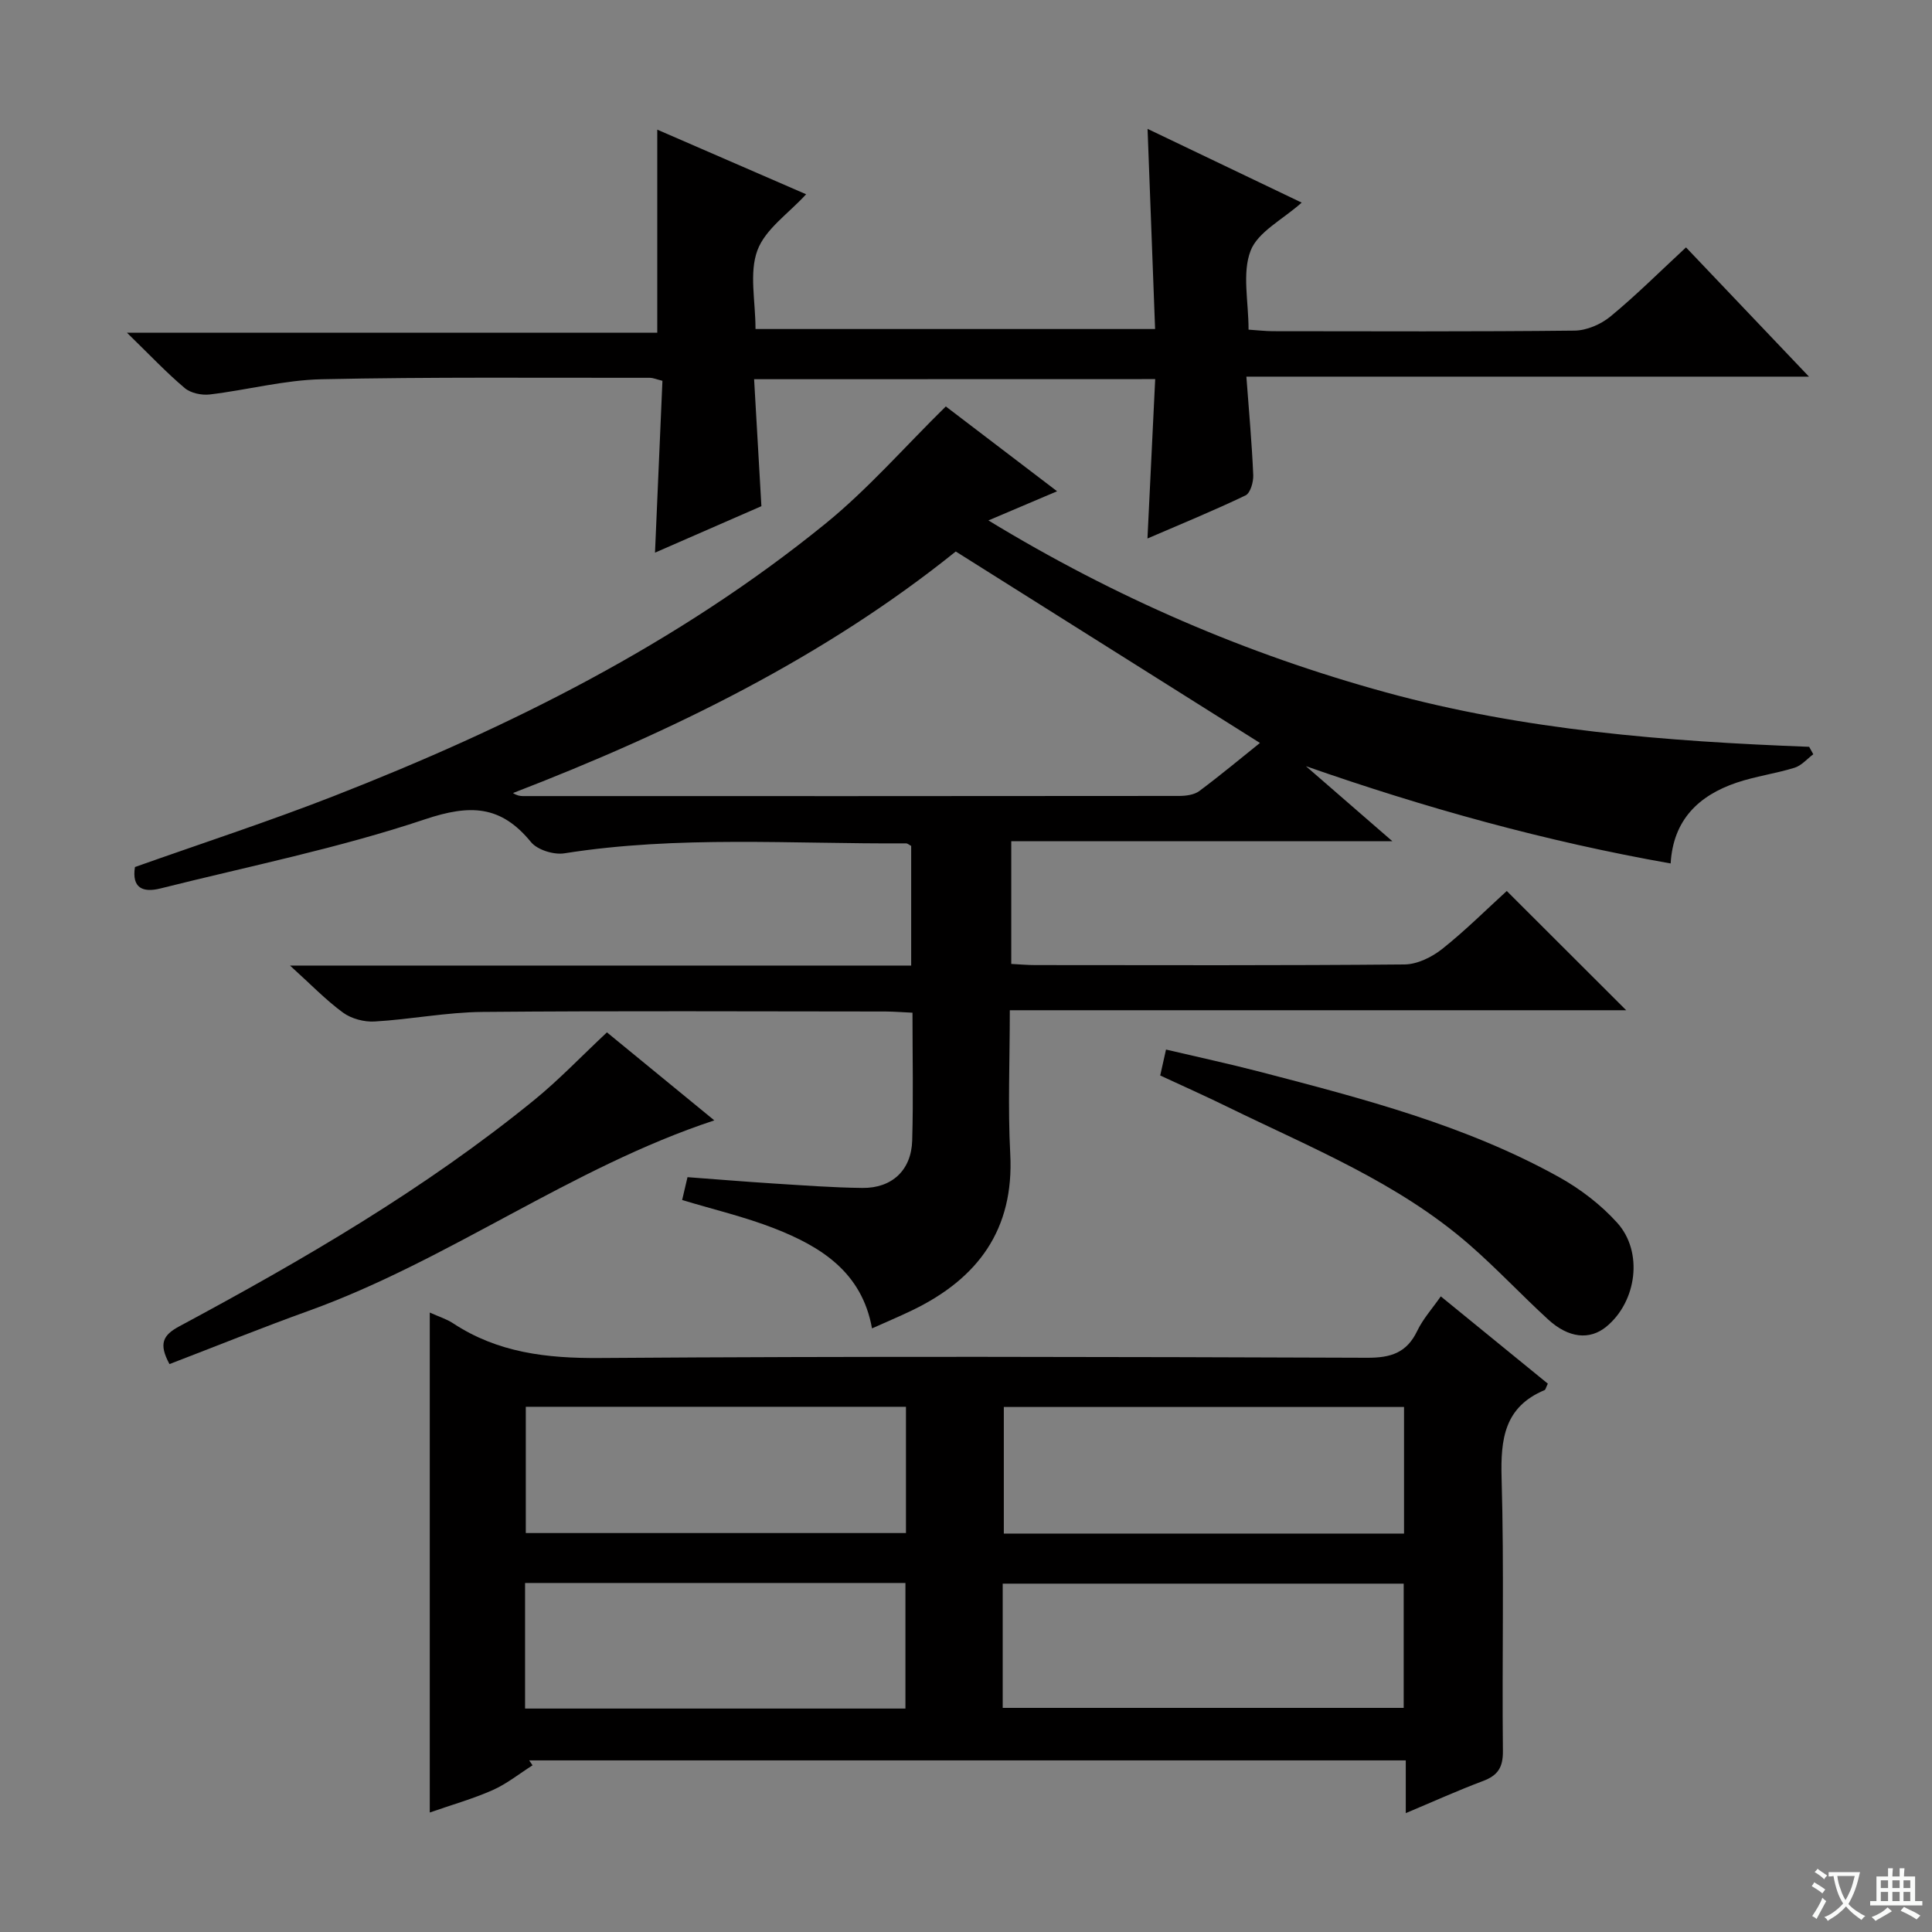 <svg enable-background="new 0 0 400 400" viewBox="0 0 400 400" xmlns="http://www.w3.org/2000/svg"><rect x="0" y="0" width="400" height="400" fill="#808080" stroke="none"/><path d="m377.9 391.2c-.2.3-.4.5-.6.8-.7-.6-1.4-1-2.2-1.5.2-.3.4-.5.5-.8.6.4 1.4.8 2.3 1.5zm-1.8 6.1c-.2-.2-.5-.4-.9-.6.4-.6.8-1.2 1.2-1.9s.7-1.3.9-1.9c.3.3.5.5.8.7-.7 1.3-1.4 2.6-2 3.7zm2.2-9c-.3.3-.5.5-.6.8-.6-.6-1.3-1.1-2-1.5.3-.3.5-.5.6-.7.6.5 1.3.9 2 1.4zm.3.2v-.9h2 4.5c-.3 1.3-.6 2.5-1 3.6s-.9 2.1-1.4 3c.4.5 1 1 1.6 1.4s1.2.8 1.9 1.1c-.3.2-.5.4-.8.8-.4-.3-1-.7-1.6-1.2s-1.2-1.1-1.6-1.6c-.5.6-1.1 1.1-1.7 1.6s-1.4.9-2.1 1.4c-.1-.3-.3-.5-.7-.8.6-.2 1.2-.5 1.9-1s1.4-1.1 2-1.8c-.5-.8-.9-1.6-1.2-2.5s-.6-2-.8-3.2c-.4.1-.7.1-1 .1zm2.5 2.7c.3 1 .7 1.7 1 2.2.3-.5.6-1.1 1-2s.6-1.9.9-3h-3.2-.4c.1.9.3 1.8.7 2.8z" fill="#fafbfa"/><path d="m396.5 388.5v1.5 3.6h1.5v.9c-.4 0-1 0-1.7 0h-7.9c-.5 0-.9 0-1.2 0v-.9h1.3v-3.5c0-.7 0-1.2 0-1.6h2.4c0-.8 0-1.4 0-1.7h1c0 .3-.1.8-.1 1.7h1.5c0-.8 0-1.4 0-1.7h1c0 .3-.1.9-.1 1.7zm-8.2 9.2c-.2-.3-.5-.5-.8-.8.8-.3 1.4-.6 1.9-.9s1-.7 1.4-1.1c.3.3.6.5.9.8-1.6 1-2.8 1.6-3.4 2zm2.6-6.8v-1.6h-1.5v1.6zm0 2.7v-1.9h-1.5v1.9zm2.4-2.7v-1.6h-1.5v1.6zm0 2.7v-1.9h-1.5v1.9zm.2 2 .7-.8c.4.2.9.5 1.6.8s1.3.7 1.8 1c-.3.3-.5.5-.8.8-.4-.3-1.5-1-3.3-1.8zm2-4.7v-1.6h-1.4v1.6zm0 2.7v-1.9h-1.4v1.9z" fill="#fafbfa"/><g fill="#010000"><path d="m188.65 199.91c0-8.71 0-16.78 0-24.77-.46-.24-.75-.53-1.04-.53-23.6.15-47.24-1.66-70.76 2.06-2.18.35-5.58-.7-6.91-2.32-6.23-7.63-12.57-7.86-21.93-4.73-17.87 5.99-36.49 9.73-54.82 14.33-3.6.9-5.94-.08-5.25-4.44 13.75-4.88 27.62-9.4 41.19-14.7 36.39-14.22 71.17-31.56 101.68-56.32 8.84-7.17 16.41-15.89 25.01-24.34 6.94 5.29 14.7 11.21 23.04 17.56-4.89 2.07-9.18 3.9-14.22 6.04 26.24 15.97 53.44 27.68 82.24 35.58 28.66 7.87 58.11 10.17 87.69 11.29.28.51.57 1.03.85 1.54-1.28.96-2.43 2.34-3.87 2.79-3.94 1.22-8.1 1.77-12 3.09-7.85 2.66-13.14 7.7-13.66 16.73-25.88-4.56-50.82-11.5-75.51-20.14 5.59 4.85 11.18 9.71 17.9 15.54-27.05 0-52.83 0-78.91 0v25.4c1.71.09 3.32.24 4.93.24 25.49.02 50.99.1 76.48-.13 2.63-.02 5.65-1.5 7.79-3.19 4.81-3.82 9.18-8.19 13.39-12.02 8.16 8.15 16.26 16.23 24.73 24.69-42.31 0-84.72 0-127.62 0 0 10.48-.42 20.13.09 29.72.83 15.72-6.72 25.83-20.23 32.37-2.68 1.3-5.44 2.45-8.39 3.78-2.09-11.67-10.6-16.95-20.26-20.72-6.13-2.39-12.6-3.91-19.05-5.86.33-1.41.66-2.83 1.11-4.73 5.94.44 11.86.93 17.79 1.31 6.13.38 12.27.85 18.41.92 6.13.07 10.14-3.67 10.32-9.8.25-8.65.06-17.3.06-26.48-2.03-.09-3.81-.24-5.58-.25-27.83-.01-55.65-.16-83.48.09-7.44.07-14.85 1.55-22.3 1.98-2.16.13-4.8-.57-6.53-1.83-3.56-2.6-6.65-5.83-10.99-9.75zm72.21-46.09c-21.11-13.29-41.85-26.34-62.98-39.64-27.04 21.76-58.58 37.25-91.67 50.01.8.52 1.42.62 2.04.63 45.29.01 90.57.02 135.86-.03 1.42 0 3.12-.22 4.19-1.01 4.49-3.35 8.8-6.95 12.56-9.96z"/><path d="m298.3 268.4c7.66 6.25 14.96 12.2 22.16 18.07-.38.78-.46 1.24-.68 1.34-8.32 3.49-9.12 10.13-8.89 18.22.54 18.81.07 37.65.27 56.47.04 3.42-1.04 5.08-4.12 6.24-5.23 1.96-10.32 4.27-15.99 6.65 0-3.94 0-7.23 0-10.92-60.72 0-121.11 0-181.49 0 .23.34.47.68.7 1.02-2.73 1.73-5.31 3.82-8.23 5.12-4.05 1.8-8.36 3.01-13.05 4.65 0-34.65 0-68.8 0-103.51 1.87.85 3.46 1.33 4.79 2.2 9.27 6.12 19.41 7.29 30.37 7.21 52.97-.38 105.95-.24 158.93-.05 4.88.02 8.18-1.02 10.35-5.56 1.19-2.48 3.11-4.61 4.88-7.15zm-7.61 22.9c-27.76 0-55.16 0-82.86 0v26.21h82.86c0-8.74 0-17.18 0-26.21zm-83.09 62.3h83.02c0-8.83 0-17.25 0-25.72-27.84 0-55.37 0-83.02 0zm-20.03-62.34c-26.56 0-52.52 0-78.71 0v26.14h78.71c0-8.85 0-17.29 0-26.14zm-78.86 62.48h78.75c0-8.78 0-17.3 0-26-26.39 0-52.42 0-78.75 0z"/><path d="m156.13 78.51c.5 8.73.99 17.28 1.51 26.29-7.06 3.08-14.45 6.31-22.03 9.62.53-12.12 1.03-23.82 1.54-35.58-1.36-.34-1.97-.62-2.59-.62-22.66.03-45.33-.19-67.99.3-7.73.17-15.41 2.23-23.14 3.15-1.69.2-3.95-.28-5.19-1.33-3.8-3.21-7.24-6.86-11.95-11.45h109.79c0-14.47 0-28.15 0-42.05 10.13 4.4 20.57 8.93 30.82 13.38-3.6 3.95-8.45 7.19-10.09 11.62-1.73 4.68-.39 10.5-.39 16.28h82.73c-.52-13.79-1.03-27.35-1.56-41.44 10.63 5.08 21.16 10.12 31.91 15.27-3.94 3.52-9.07 6.05-10.58 9.97-1.78 4.63-.42 10.47-.42 16.33 1.83.12 3.42.31 5.01.32 20.83.02 41.67.11 62.5-.12 2.51-.03 5.44-1.3 7.41-2.92 5.26-4.33 10.09-9.16 15.65-14.31 8.31 8.73 16.49 17.34 25.46 26.76-39.1 0-77.26 0-116.48 0 .54 7.26 1.14 13.81 1.42 20.37.06 1.43-.59 3.74-1.6 4.22-6.58 3.15-13.34 5.92-20.3 8.92.54-11.08 1.06-21.86 1.6-33-27.92.02-54.99.02-83.04.02z"/><path d="m240.21 222.67c.36-1.63.69-3.08 1.2-5.37 6.54 1.54 13.1 2.95 19.59 4.64 21.21 5.53 42.47 11.03 61.8 21.78 4.42 2.46 8.66 5.71 12.03 9.45 5.45 6.05 4.03 16.33-2.24 21.49-3.44 2.83-7.82 2.43-12.1-1.51-5.52-5.06-10.64-10.55-16.28-15.46-14.76-12.86-32.79-20.07-50.08-28.53-4.6-2.26-9.29-4.34-13.92-6.49z"/><path d="m35.09 282.42c-2.28-4.21-1.37-5.99 2.02-7.81 25.66-13.78 50.82-28.4 73.49-46.86 5.12-4.17 9.71-9 15.06-14.01 7.17 5.88 14.82 12.14 22.23 18.22-29.68 9.8-54.82 28.91-83.95 39.42-9.65 3.47-19.16 7.32-28.85 11.04z"/></g></svg>